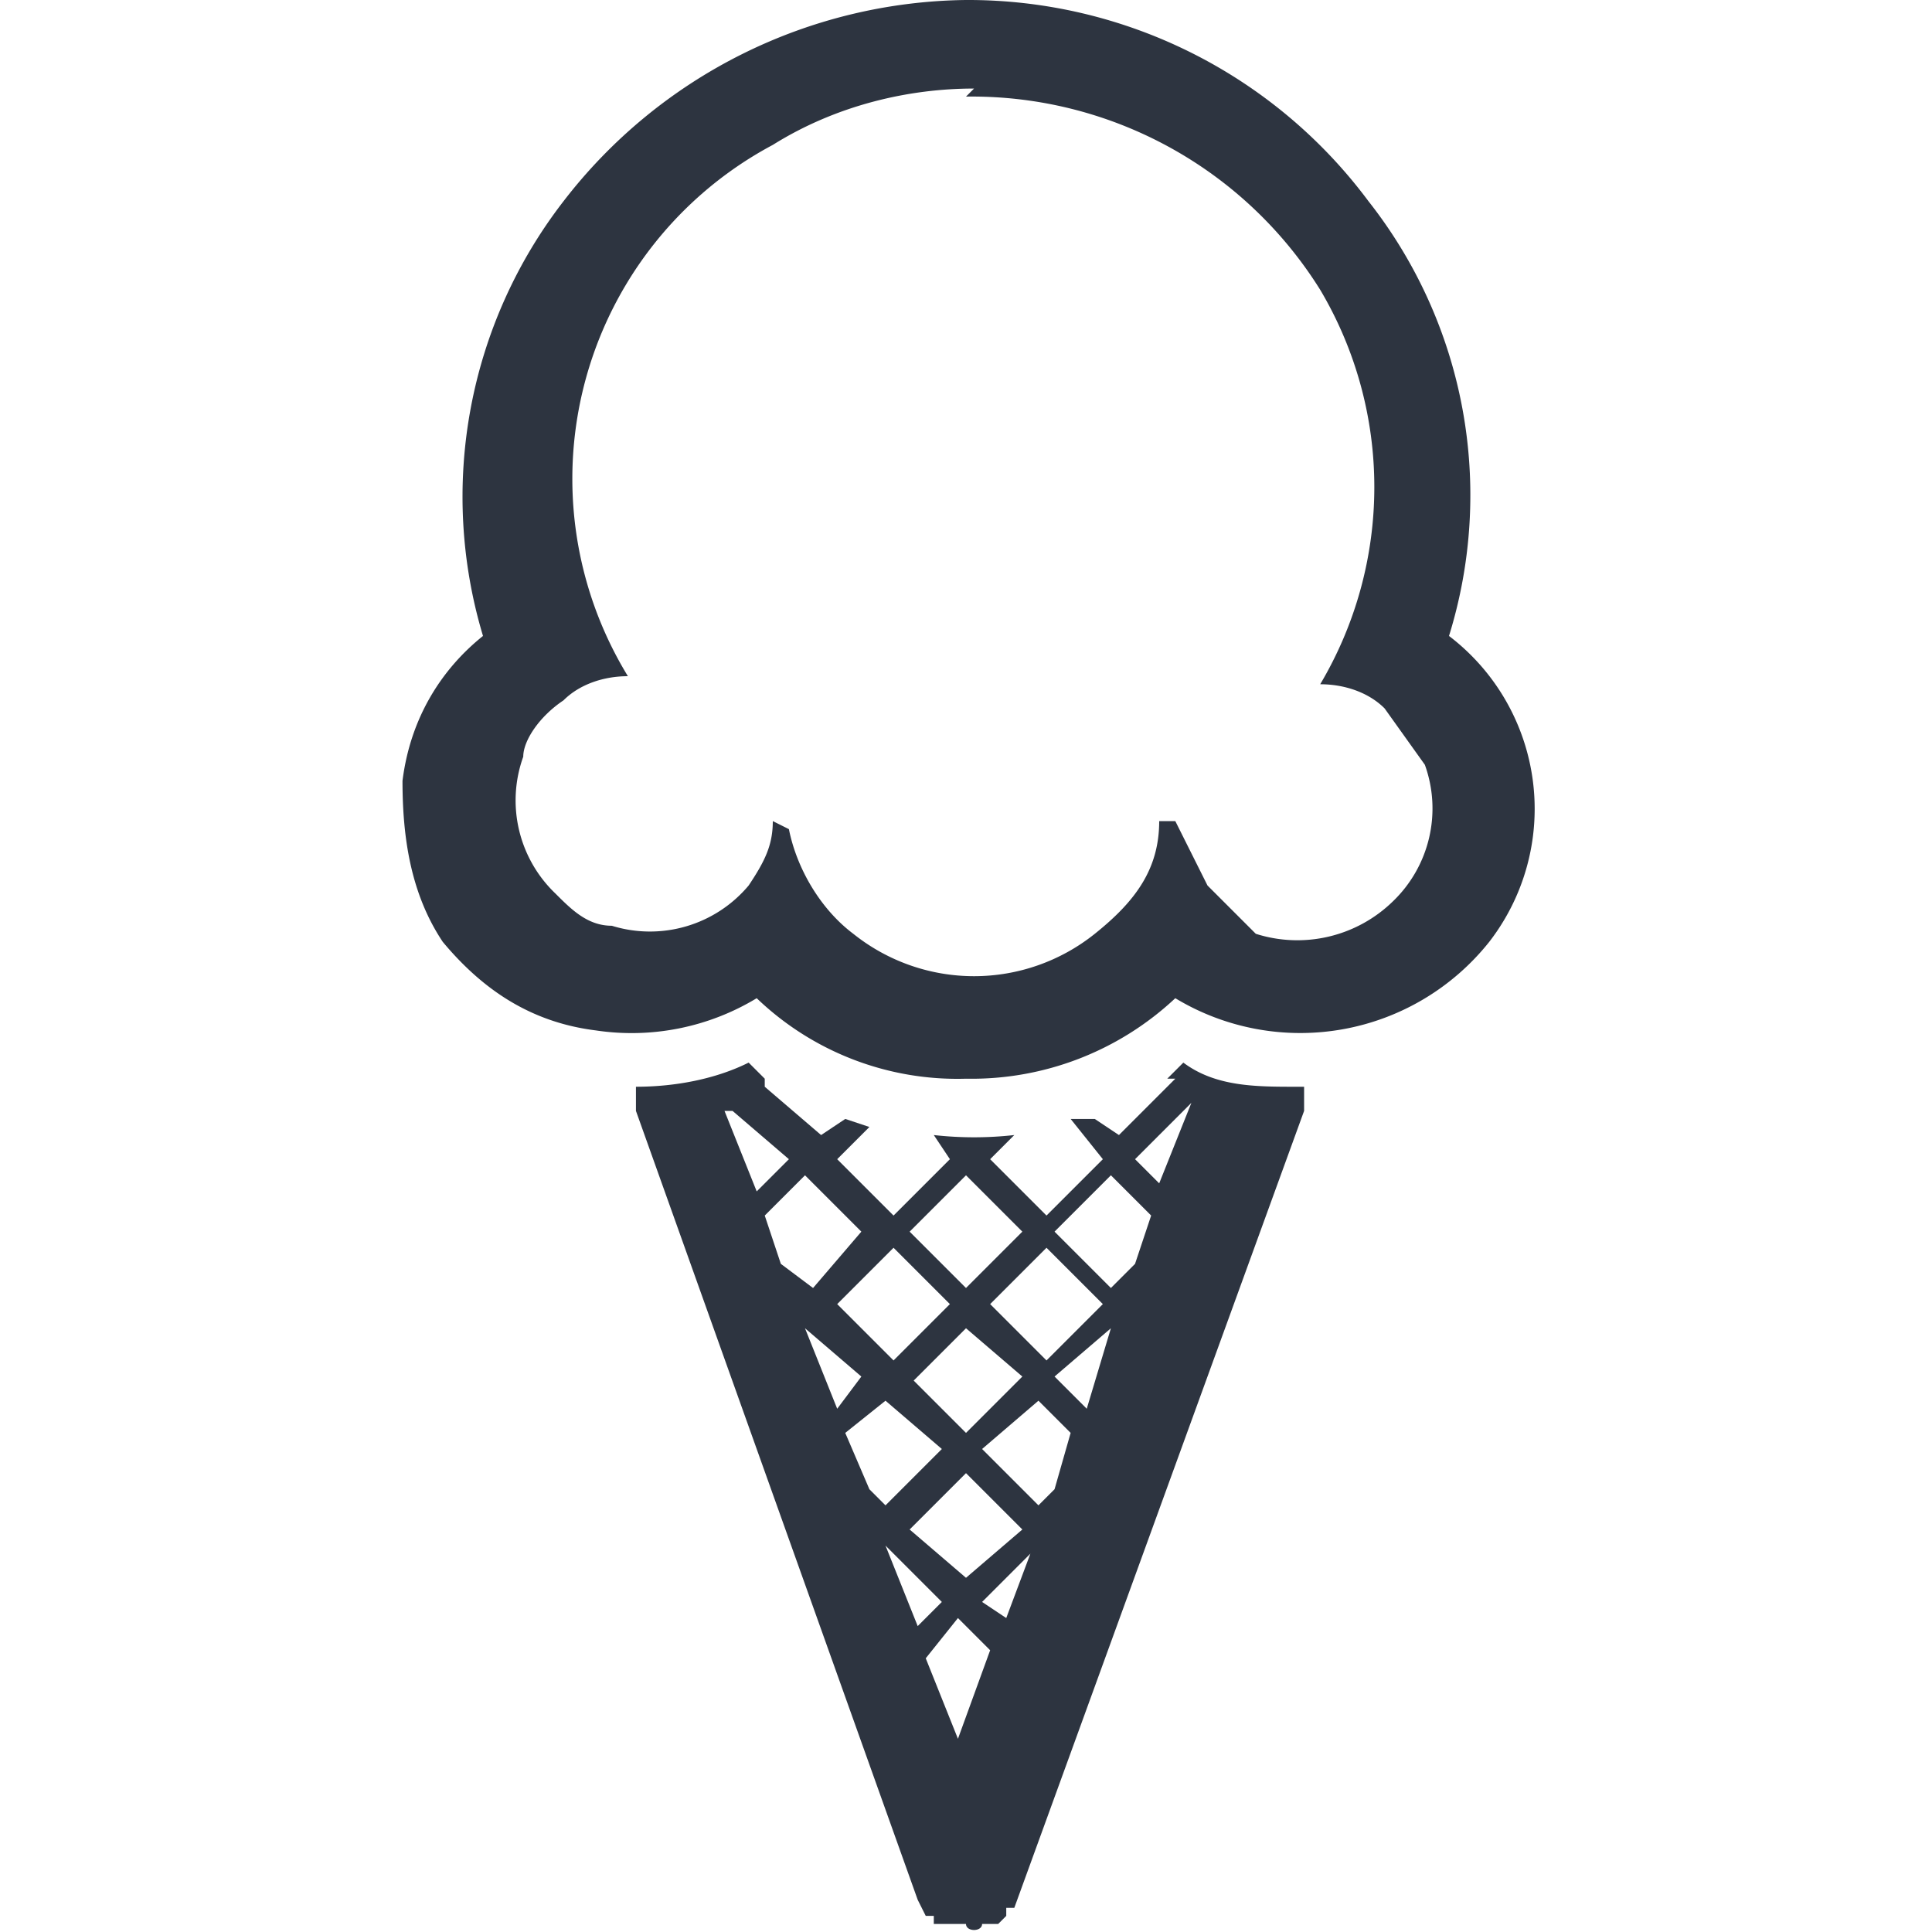<svg xmlns="http://www.w3.org/2000/svg" width="24" height="24" fill="none"><path fill="#2D3440" d="M12 1.2a5.1 5.1 0 0 1 4.4 2.4 4.8 4.8 0 0 1 0 4.9c.3 0 .6.1.8.3l.5.7a1.6 1.6 0 0 1-.4 1.7 1.7 1.7 0 0 1-1.7.4L15 11l-.4-.8h-.2c0 .6-.3 1-.8 1.4a2.4 2.4 0 0 1-3 0c-.4-.3-.7-.8-.8-1.3l-.2-.1c0 .3-.1.5-.3.8a1.6 1.6 0 0 1-1.7.5c-.3 0-.5-.2-.7-.4a1.6 1.6 0 0 1-.4-1.7c0-.2.2-.5.5-.7.2-.2.5-.3.8-.3a4.7 4.7 0 0 1 1.8-6.6c.8-.5 1.7-.7 2.5-.7ZM12 0a6.4 6.4 0 0 0-5 2.5 6 6 0 0 0-1 5.4c-.5.4-.9 1-1 1.8 0 .7.1 1.4.5 2 .5.6 1.1 1 1.9 1.1a3 3 0 0 0 2-.4 3.6 3.6 0 0 0 2.6 1 3.7 3.7 0 0 0 2.6-1 3 3 0 0 0 3.9-.7 2.7 2.7 0 0 0-.5-3.8 5.9 5.9 0 0 0-1-5.4A6.2 6.2 0 0 0 12 0Z"/><path fill="#2D3440" d="M16.1 13.5c-.5 0-1 0-1.4-.3l-.2.2h.1l-.7.7-.3-.2h-.3l.4.5-.7.7-.7-.7.3-.3a4.5 4.5 0 0 1-1 0l.2.3-.7.7-.7-.7.4-.4-.3-.1-.3.2-.7-.6v-.1l-.2-.2c-.4.2-.9.3-1.4.3v.3l3.5 9.8.1.2h.1v.1H12c0 .1.2.1.2 0H12.4l.1-.1v-.1h.1l3.6-9.9v-.3Zm-2.4 2.7-.7.7-.7-.7.7-.7.7.7Zm-2.4 1 .7-.7.7.6-.7.7-.7-.7Zm1.4 1.8-.7.6-.7-.6.7-.7.7.7Zm-.7-4.4.7.7-.7.7-.7-.7.7-.7Zm-.2 1.6-.7.7-.7-.7.7-.7.7.7ZM9 13.8h.1l.7.6-.4.4-.4-1Zm.5 1.3.5-.5.7.7-.6.7-.4-.3-.2-.6Zm.5 1.4.7.6-.3.4-.4-1Zm.8 2-.3-.7.5-.4.7.6-.7.7-.2-.2Zm.6 1.7-.4-1 .7.7-.3.3Zm.5 1.4-.4-1 .4-.5.4.4-.4 1.1Zm.6-1.5-.3-.2.6-.6-.3.8Zm.6-1.6-.2.2-.7-.7.7-.6.4.4-.2.7Zm.4-1-.4-.4.7-.6-.3 1Zm.6-1.8-.3.3-.7-.7.7-.7.5.5-.2.6Zm.3-1-.3-.3.7-.7-.4 1Z"/></svg>